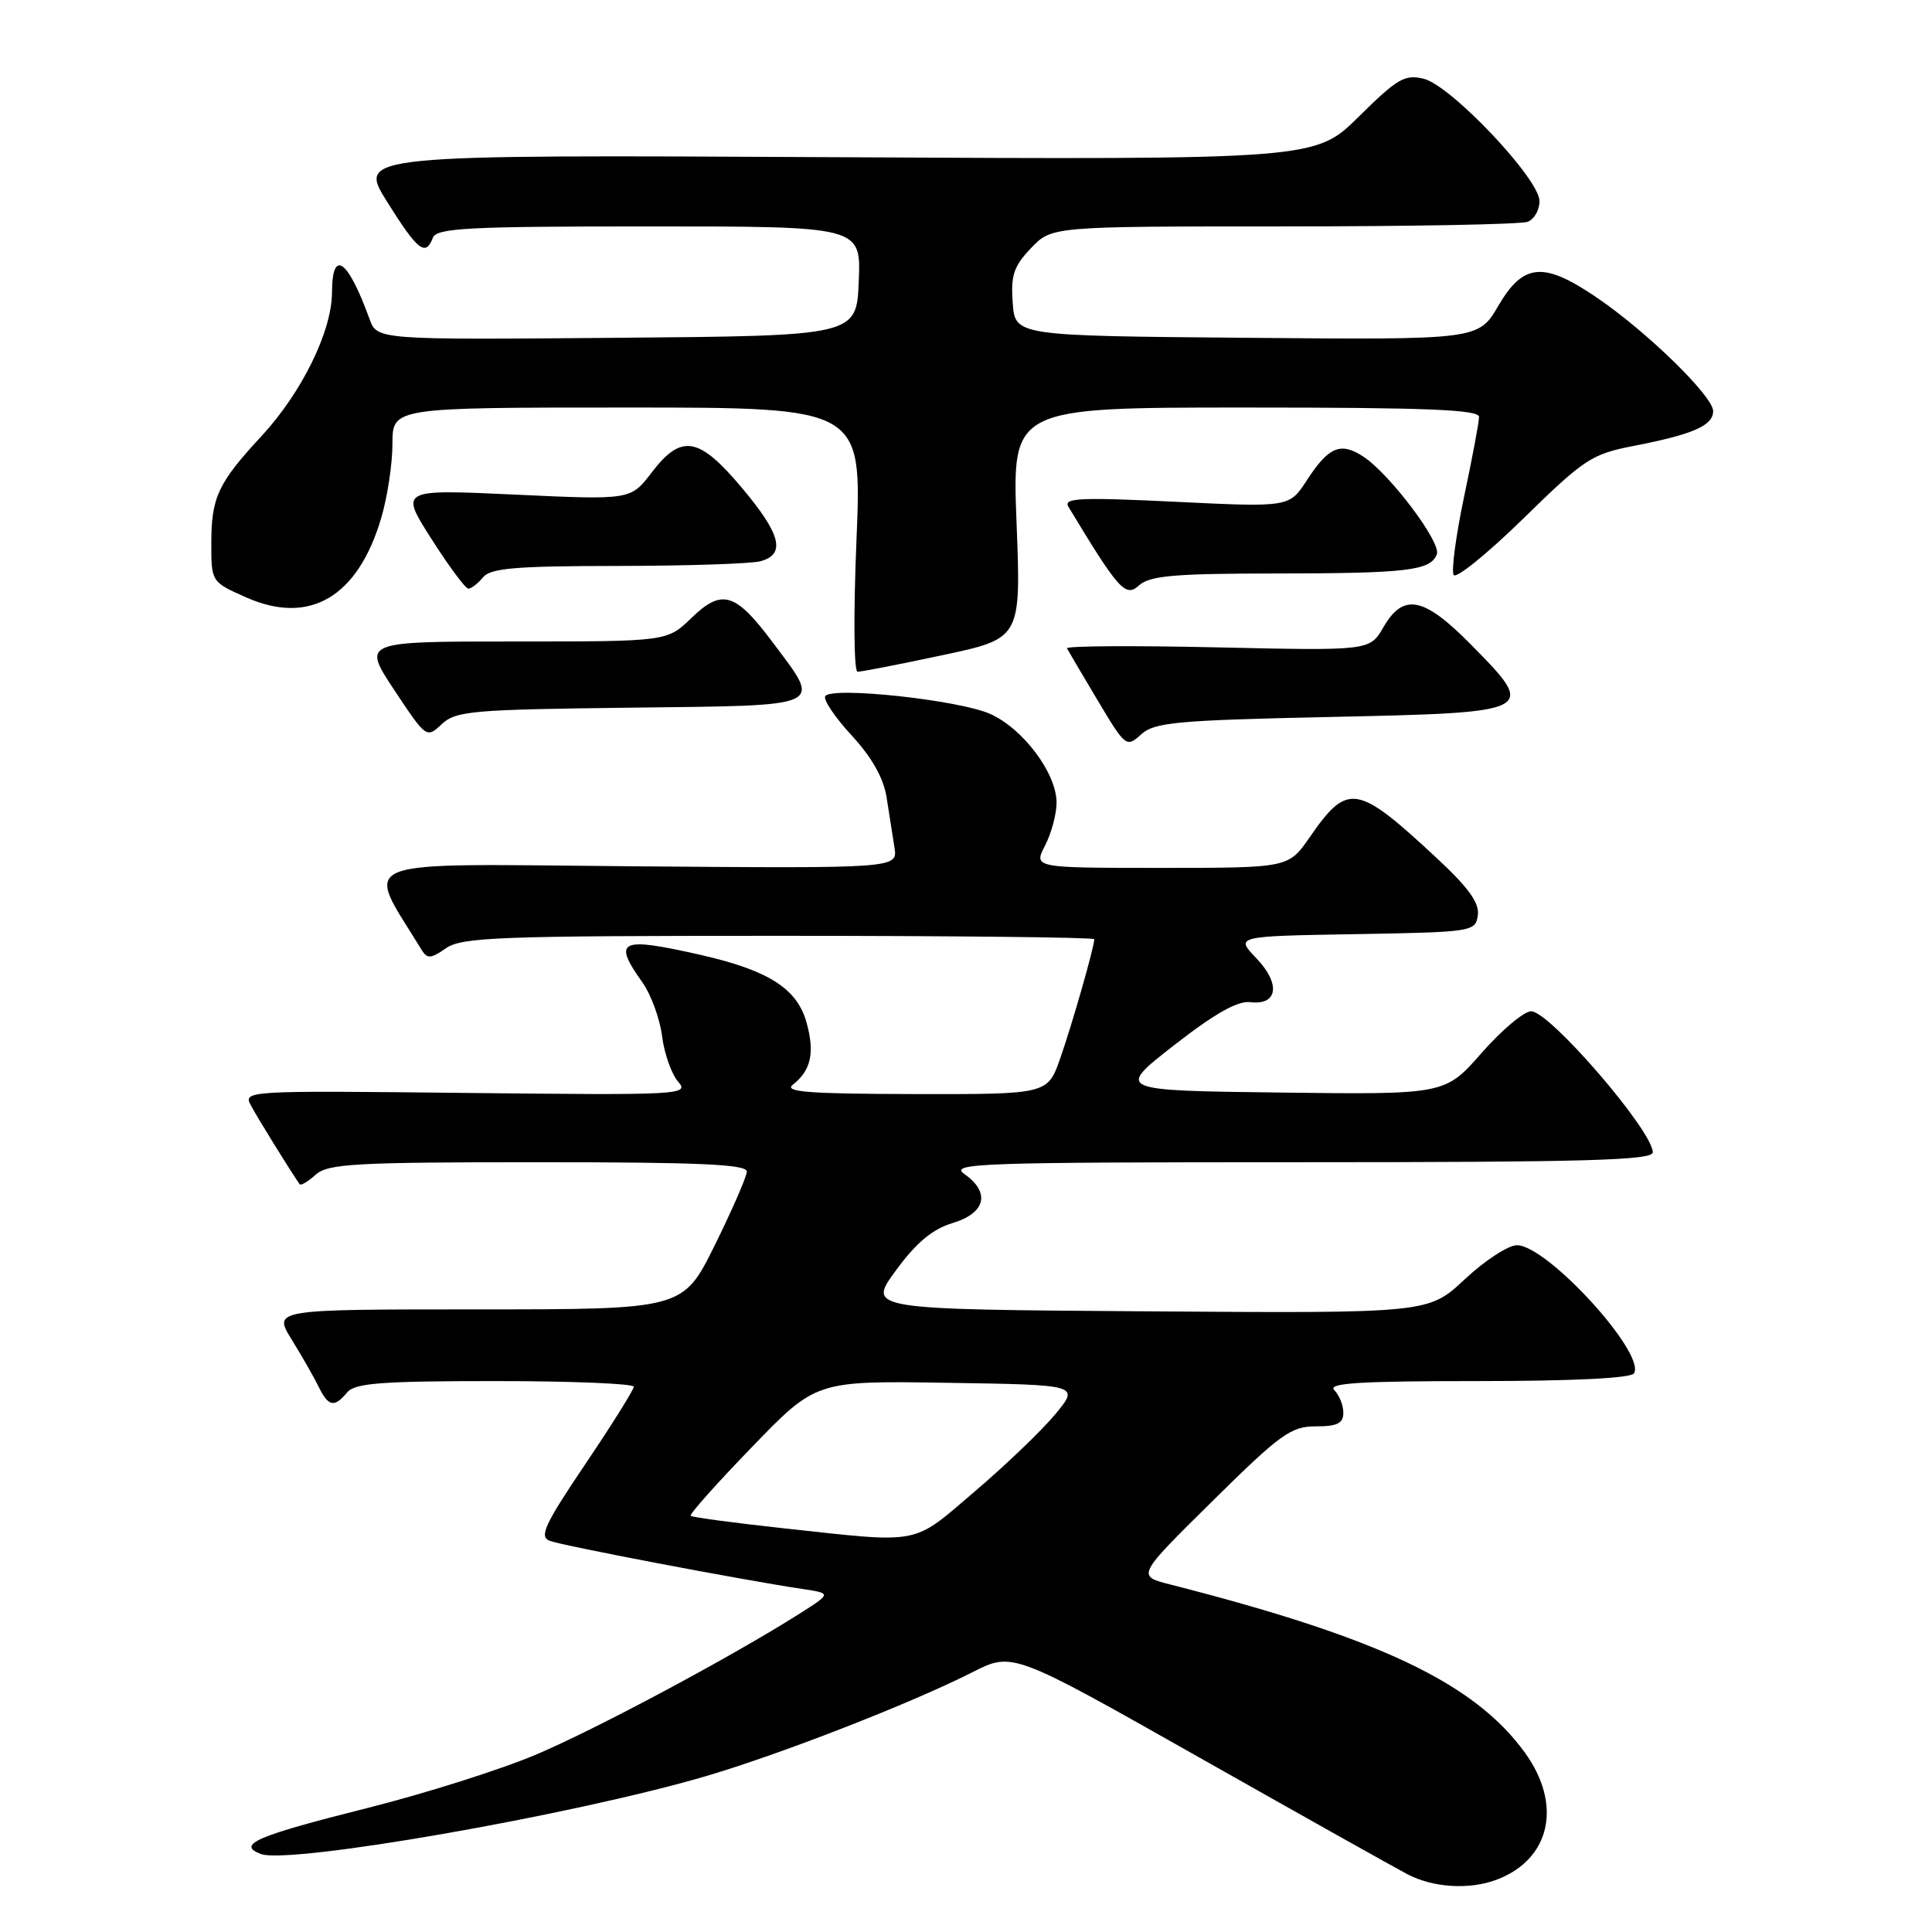 <?xml version="1.0" encoding="UTF-8" standalone="no"?>
<!DOCTYPE svg PUBLIC "-//W3C//DTD SVG 1.1//EN" "http://www.w3.org/Graphics/SVG/1.1/DTD/svg11.dtd" >
<svg xmlns="http://www.w3.org/2000/svg" xmlns:xlink="http://www.w3.org/1999/xlink" version="1.1" viewBox="0 0 256 256">
 <g >
 <path fill="currentColor"
d=" M 198.34 249.06 C 205.45 246.36 207.05 239.13 202.06 232.24 C 195.36 222.99 182.74 217.01 155.05 209.95 C 150.61 208.82 150.61 208.82 160.65 198.91 C 169.67 190.00 171.06 189.00 174.35 189.00 C 177.20 189.00 178.00 188.60 178.00 187.20 C 178.00 186.21 177.46 184.86 176.80 184.20 C 175.87 183.27 180.08 183.00 195.74 183.00 C 208.33 183.00 216.12 182.62 216.51 181.98 C 218.13 179.36 205.02 165.00 201.00 165.00 C 199.85 165.00 196.74 167.03 194.09 169.51 C 189.27 174.02 189.27 174.02 152.10 173.76 C 114.93 173.50 114.93 173.50 118.71 168.34 C 121.44 164.62 123.55 162.87 126.25 162.05 C 130.62 160.73 131.26 158.00 127.78 155.56 C 125.75 154.14 129.70 154.00 172.28 154.00 C 210.05 154.00 219.00 153.75 219.00 152.69 C 219.00 149.85 205.34 134.00 202.89 134.00 C 201.94 134.00 198.99 136.48 196.32 139.52 C 191.48 145.04 191.48 145.04 169.68 144.77 C 147.88 144.50 147.88 144.50 155.57 138.50 C 160.93 134.32 163.99 132.59 165.65 132.79 C 169.32 133.24 169.73 130.37 166.47 126.97 C 163.68 124.05 163.68 124.05 179.59 123.78 C 195.16 123.51 195.51 123.45 195.82 121.28 C 196.05 119.66 194.61 117.65 190.46 113.78 C 179.78 103.84 178.60 103.64 173.54 110.94 C 170.73 115.00 170.73 115.00 153.84 115.00 C 136.95 115.00 136.95 115.00 138.47 112.05 C 139.31 110.43 140.00 107.86 140.00 106.35 C 140.00 102.47 135.58 96.56 131.21 94.60 C 127.08 92.75 110.16 90.93 109.35 92.25 C 109.06 92.71 110.64 95.05 112.85 97.45 C 115.53 100.36 117.08 103.10 117.48 105.66 C 117.81 107.77 118.28 110.75 118.52 112.29 C 118.96 115.07 118.96 115.07 84.04 114.79 C 45.77 114.47 48.31 113.47 55.89 125.90 C 56.61 127.07 57.11 127.03 59.09 125.65 C 61.19 124.18 66.05 124.00 103.22 124.00 C 126.20 124.00 145.00 124.20 145.00 124.45 C 145.00 125.46 142.04 135.81 140.48 140.25 C 138.81 145.00 138.81 145.00 121.16 144.97 C 107.08 144.94 103.82 144.69 105.06 143.72 C 107.46 141.85 107.98 139.50 106.88 135.52 C 105.63 130.99 101.87 128.59 92.84 126.53 C 82.13 124.10 81.13 124.56 85.10 130.14 C 86.26 131.77 87.44 134.99 87.73 137.30 C 88.02 139.61 88.98 142.32 89.85 143.32 C 91.38 145.07 90.38 145.13 61.82 144.82 C 32.46 144.50 32.20 144.52 33.26 146.50 C 34.11 148.10 38.42 155.07 39.70 156.91 C 39.86 157.14 40.81 156.57 41.82 155.66 C 43.44 154.20 46.95 154.00 71.33 154.00 C 92.82 154.00 98.99 154.28 98.96 155.25 C 98.93 155.94 97.02 160.32 94.71 165.00 C 90.50 173.50 90.50 173.50 63.34 173.50 C 36.18 173.50 36.18 173.50 38.65 177.50 C 40.01 179.70 41.62 182.51 42.22 183.75 C 43.51 186.39 44.30 186.55 46.00 184.50 C 47.02 183.27 50.51 183.00 65.62 183.00 C 75.73 183.00 83.99 183.34 83.98 183.75 C 83.97 184.16 81.08 188.78 77.56 194.00 C 72.17 201.99 71.42 203.61 72.83 204.16 C 74.43 204.80 98.38 209.36 106.35 210.55 C 110.19 211.13 110.19 211.13 105.85 213.88 C 96.99 219.49 79.25 228.99 71.11 232.46 C 66.49 234.43 56.37 237.64 48.61 239.59 C 33.97 243.27 31.31 244.41 34.55 245.66 C 38.29 247.09 75.96 240.51 93.50 235.36 C 103.46 232.43 120.68 225.72 128.87 221.57 C 134.17 218.88 134.17 218.88 158.83 232.83 C 172.40 240.50 184.85 247.49 186.50 248.35 C 189.93 250.14 194.73 250.43 198.34 249.06 Z  M 176.34 95.00 C 203.61 94.41 203.74 94.35 194.88 85.38 C 188.64 79.06 185.96 78.54 183.31 83.11 C 181.50 86.23 181.50 86.23 161.29 85.78 C 150.18 85.53 141.22 85.59 141.38 85.91 C 141.55 86.24 143.38 89.34 145.45 92.81 C 149.14 98.99 149.25 99.08 151.21 97.31 C 152.98 95.71 155.86 95.44 176.34 95.00 Z  M 83.54 93.77 C 109.75 93.46 108.91 93.84 102.42 85.16 C 97.44 78.49 95.67 77.96 91.60 81.90 C 88.40 85.00 88.40 85.00 68.20 85.00 C 47.99 85.00 47.99 85.00 52.24 91.43 C 56.48 97.82 56.51 97.85 58.54 95.95 C 60.41 94.20 62.54 94.02 83.54 93.77 Z  M 124.90 86.81 C 135.29 84.60 135.29 84.60 134.70 69.30 C 134.10 54.00 134.10 54.00 165.05 54.00 C 189.15 54.00 196.00 54.28 195.98 55.25 C 195.98 55.94 195.08 60.71 193.99 65.86 C 192.91 71.01 192.29 75.65 192.62 76.19 C 192.94 76.72 197.10 73.35 201.86 68.70 C 209.94 60.79 210.89 60.17 216.50 59.08 C 224.36 57.55 227.00 56.39 227.00 54.47 C 227.00 52.50 218.16 43.88 211.51 39.38 C 204.51 34.63 201.85 34.87 198.54 40.51 C 195.90 45.03 195.90 45.03 165.20 44.76 C 134.50 44.50 134.50 44.50 134.19 40.12 C 133.92 36.47 134.33 35.27 136.62 32.87 C 139.37 30.00 139.37 30.00 170.11 30.00 C 187.01 30.00 201.55 29.73 202.42 29.39 C 203.29 29.06 204.00 27.82 203.99 26.64 C 203.99 23.71 192.27 11.33 188.66 10.44 C 186.15 9.82 185.16 10.40 180.05 15.45 C 174.28 21.16 174.28 21.16 110.83 20.83 C 47.39 20.50 47.39 20.50 51.30 26.75 C 55.37 33.24 56.39 34.03 57.36 31.50 C 57.85 30.22 61.98 30.00 86.01 30.00 C 114.09 30.00 114.09 30.00 113.79 37.25 C 113.50 44.50 113.50 44.50 81.73 44.76 C 49.96 45.03 49.96 45.03 48.96 42.26 C 46.09 34.34 44.01 32.87 43.99 38.75 C 43.98 43.88 39.99 52.01 34.69 57.74 C 28.88 64.01 28.00 65.89 28.00 71.99 C 28.00 77.11 28.00 77.11 32.65 79.17 C 41.02 82.87 47.40 79.13 50.50 68.68 C 51.33 65.91 52.00 61.47 52.00 58.82 C 52.00 54.00 52.00 54.00 83.11 54.00 C 114.21 54.00 114.21 54.00 113.49 71.50 C 113.08 81.34 113.14 89.00 113.63 89.01 C 114.11 89.02 119.18 88.03 124.90 86.81 Z  M 169.08 75.99 C 186.53 75.97 189.55 75.61 190.39 73.44 C 190.99 71.87 184.15 62.80 180.63 60.49 C 177.63 58.53 176.06 59.19 173.17 63.63 C 170.84 67.22 170.84 67.22 155.79 66.49 C 143.17 65.88 140.87 65.98 141.56 67.13 C 148.23 78.18 149.13 79.19 150.91 77.58 C 152.35 76.28 155.53 76.00 169.08 75.99 Z  M 64.00 76.50 C 65.01 75.28 68.32 75.00 81.87 74.99 C 91.02 74.98 99.51 74.70 100.75 74.37 C 104.16 73.46 103.49 70.80 98.28 64.61 C 92.59 57.84 90.28 57.46 86.34 62.62 C 83.57 66.25 83.57 66.25 68.27 65.54 C 52.97 64.83 52.97 64.83 57.17 71.41 C 59.48 75.04 61.68 78.00 62.06 78.00 C 62.44 78.00 63.32 77.33 64.00 76.50 Z  M 103.69 202.49 C 97.19 201.78 91.71 201.05 91.52 200.85 C 91.32 200.66 94.98 196.55 99.65 191.73 C 108.13 182.95 108.13 182.95 125.58 183.23 C 143.04 183.50 143.04 183.50 139.86 187.36 C 138.11 189.48 133.30 194.10 129.18 197.61 C 120.74 204.81 122.30 204.51 103.69 202.49 Z "/>
</g>
</svg>